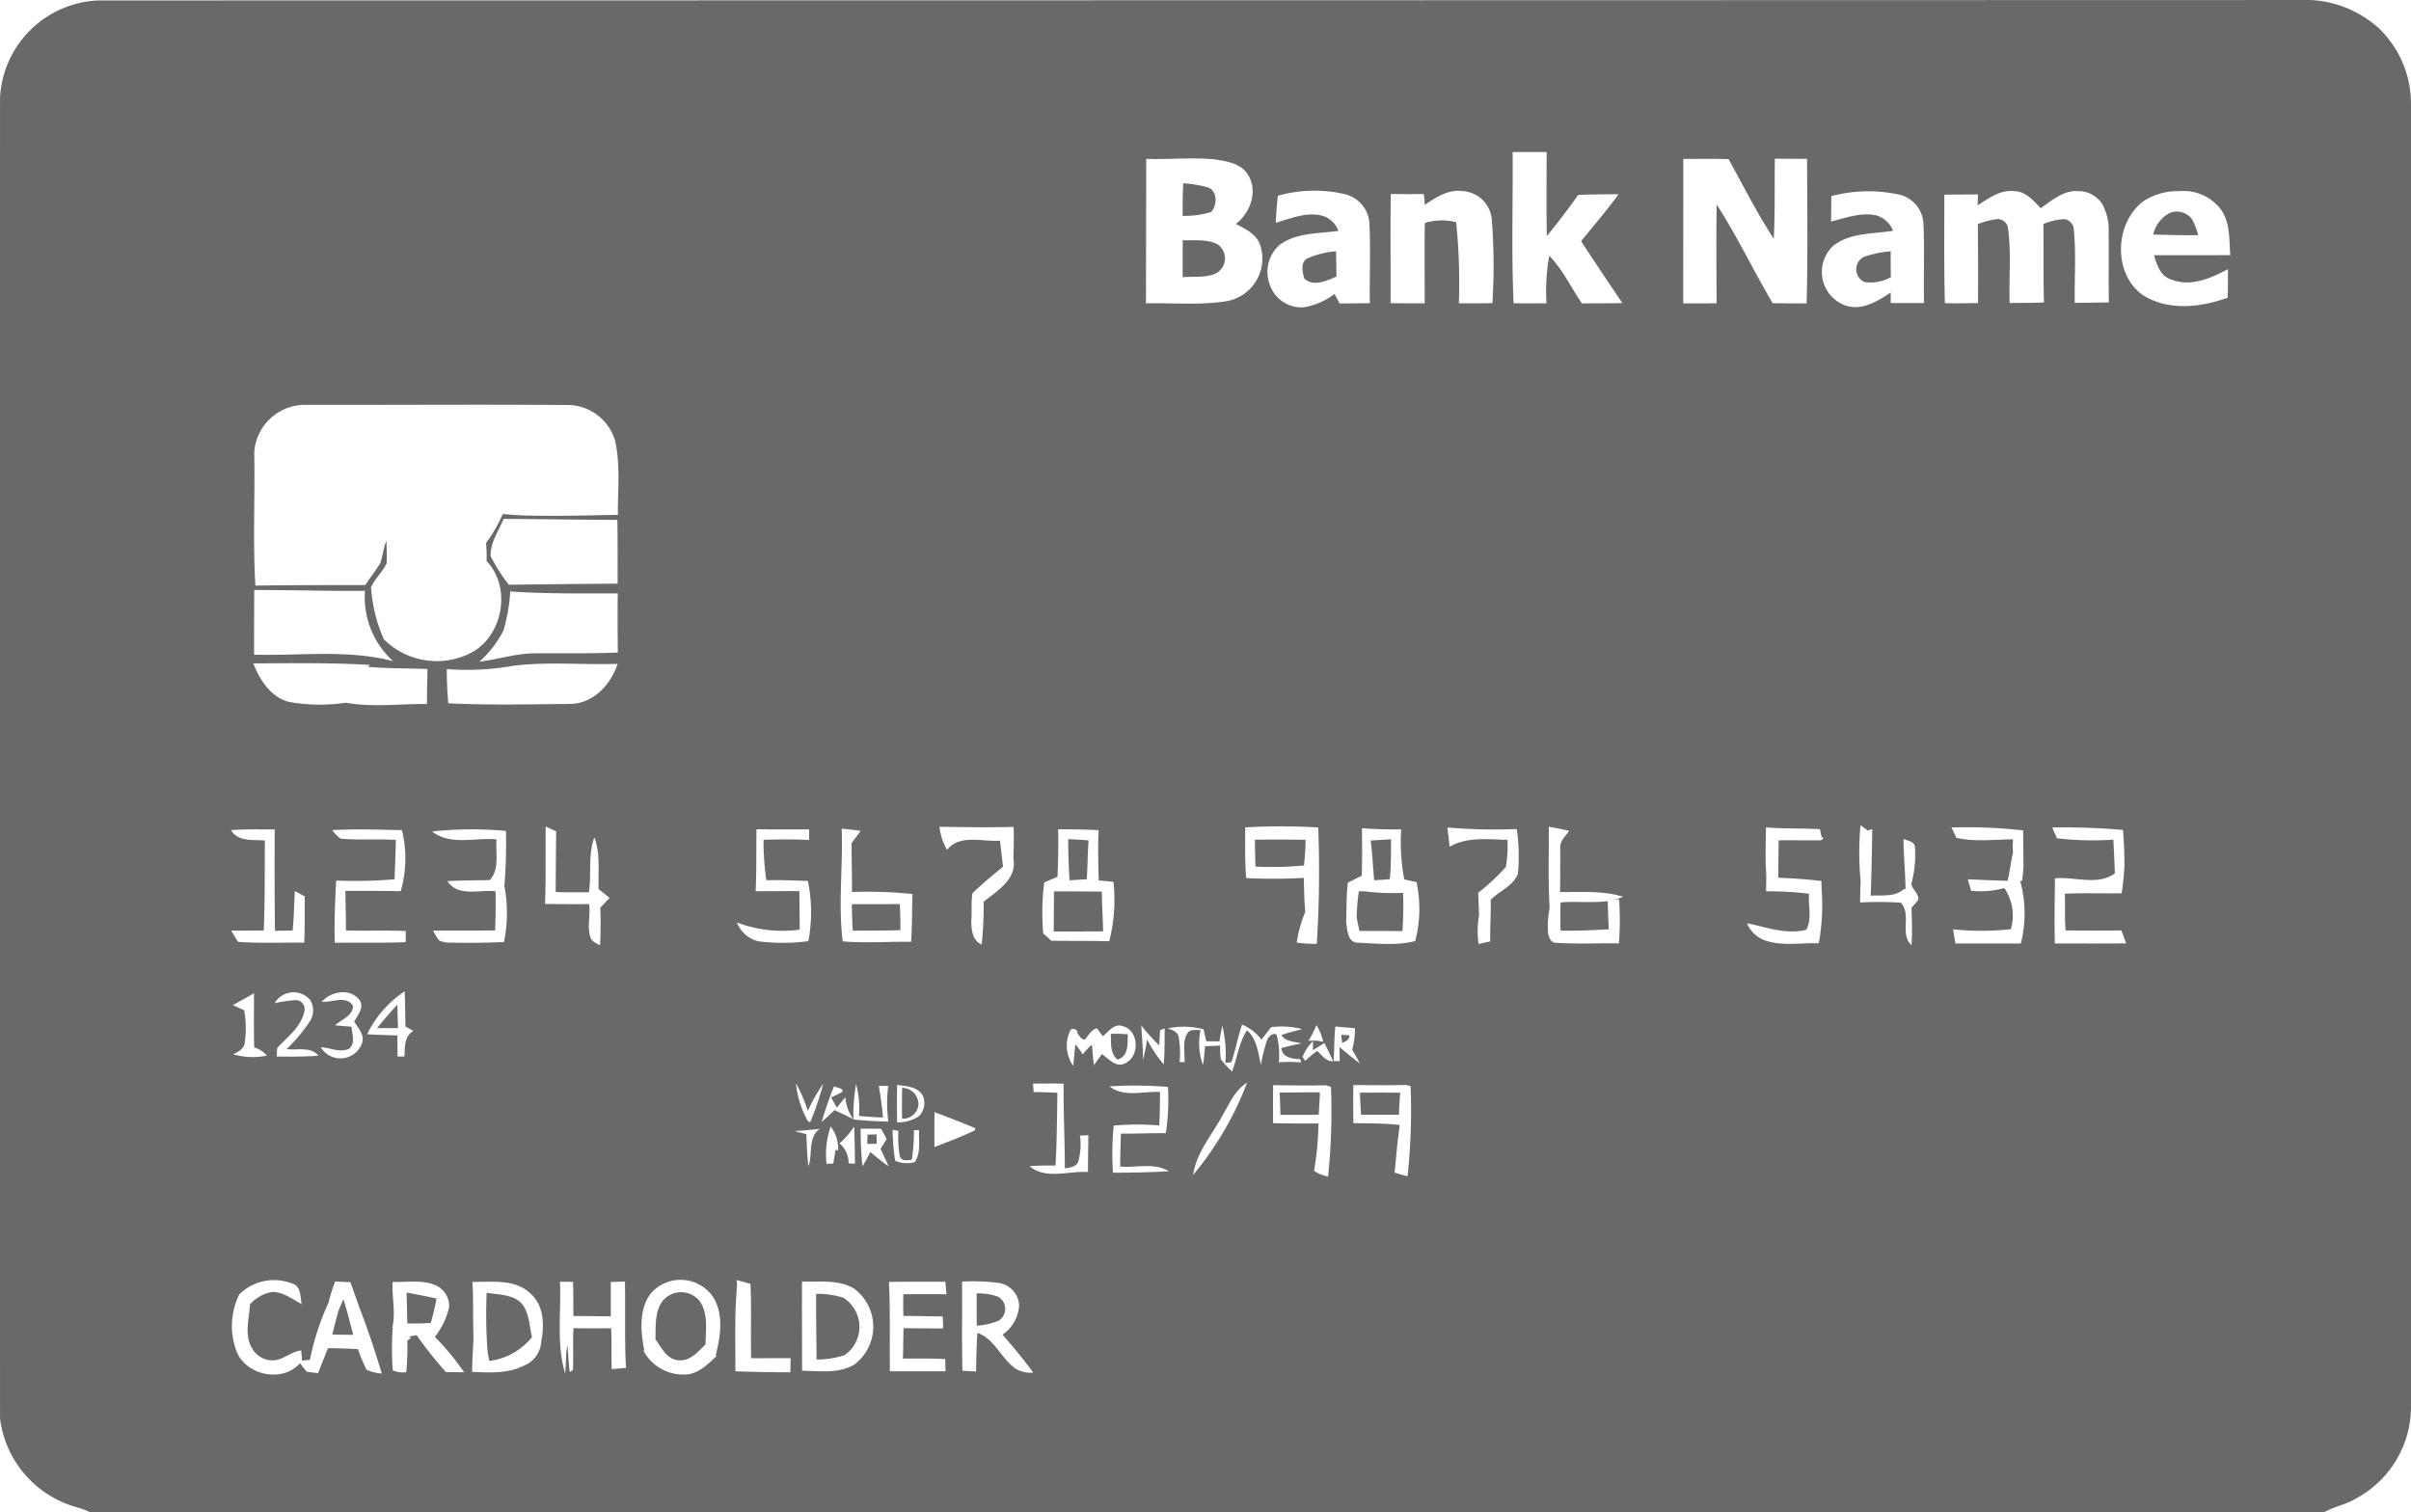 <svg xmlns="http://www.w3.org/2000/svg" viewBox="2689 448 268 168.117">
  <defs>
    <style>
      .cls-1 {
        fill: #696969;
      }
    </style>
  </defs>
  <path id="Bank-1300155" class="cls-1" d="M184.525,150.469l.916.072c.008.5-.447.659-.822.846C184.594,151.158,184.549,150.7,184.525,150.469ZM73.063,181.151c.163-.436.356-.859.546-1.28.217.707.418,1.419.61,2.134.161.608.319,1.215.479,1.823l-2.332-.024c.228-.886.428-1.778.7-2.653Zm53.091-1.885a9.808,9.808,0,0,1,3.007.428,3.822,3.822,0,0,1,.174,6.375,9.545,9.545,0,0,1-3.138.5c-.005-2.434-.067-4.87-.043-7.3Zm17.839-.046a6.539,6.539,0,0,1,2.418.38,1.561,1.561,0,0,1,.016,2.667,8.11,8.11,0,0,1-2.42.544c-.013-1.2-.005-2.394-.013-3.59Zm-35.009.977a2.648,2.648,0,0,1,4.241-.094c.964,1.4.645,3.191.632,4.79-.814.779-1.663,1.853-2.916,1.762-1.349-.016-1.976-1.4-2.653-2.343.051-1.381-.1-2.9.7-4.115Zm-19.461-1.044c1.274.214,2.747.153,3.775,1.063,1,1.025.94,2.557,1.272,3.863a7.22,7.22,0,0,1-4.755,2.651c-.075-.412-.15-.822-.2-1.237a56.909,56.909,0,0,1-.088-6.34Zm-8.9-.024c1.116.193,2.228.423,3.336.661-.174.916-.383,1.826-.648,2.723q-.554.02-1.108.048c-.5,0-1,0-1.5-.005q-.028-1.715-.075-3.427Zm51.241-17.563c.335-.011.672-.016,1.009-.021,0,.345.005.691.008,1.039l-1.044.016c.005-.345.016-.691.027-1.033Zm54.732-4.661q2.241-.008,4.479,0c-.064.817-.107,1.633-.139,2.452-1.406.013-2.811,0-4.217,0-.046-.819-.088-1.639-.123-2.455Zm-8.921-.011c1.494-.008,2.988-.032,4.482-.021-.04.827-.091,1.655-.139,2.482-1.419.032-2.838.011-4.257.016-.019-.827-.046-1.652-.086-2.477Zm-41.956-.525a1.817,1.817,0,0,1,1.8,1.93,1.733,1.733,0,0,1-1.813,1.5q-.032-1.719.011-3.435Zm23.2-6.008a17.774,17.774,0,0,1,1.887.054c-.056,1.028.115,2.471-1.17,2.808C158.8,152.5,158.945,151.35,158.913,150.362Zm-81.57-.632c.715-.9,1.475-1.762,2.254-2.608.019.87.043,1.74.067,2.608Q78.5,149.734,77.344,149.73Zm52.775-13.775c1.775-.011,3.553,0,5.331-.011.048.964.078,1.928.059,2.891-1.762.067-3.523.04-5.282.064-.075-.98-.094-1.962-.107-2.945Zm78.967-.22c1.681-.1,3.373.083,5.052-.12q.036,1.566.12,3.132c-1.786.094-3.574.182-5.365.142-.024-1.023-.027-2.048,0-3.071Zm-22.613-1.221c.169,0,.5.008.672.013a24.749,24.749,0,0,0,4.249.166,41.718,41.718,0,0,1-.078,4.252c-1.593-.024-3.183-.005-4.774-.021-.112-.509-.228-1.012-.311-1.521a24.252,24.252,0,0,1,.241-2.889Zm-33.881.019c1.772-.024,3.547.016,5.32.019,0,1.475.11,2.948.134,4.423q-2.747.02-5.488.011C152.571,137.5,152.579,136.017,152.592,134.534Zm35.2-5.66c.752-.043,1.5-.091,2.254-.134.011,1.481,0,2.961-.129,4.436-.578.046-1.159.08-1.738.115C188.048,131.819,187.981,130.341,187.791,128.874Zm-12.867-.088c1.877-.029,3.754-.021,5.63.008-.013.953-.083,1.9-.179,2.854a37.786,37.786,0,0,1-5.395.129Q174.936,130.278,174.924,128.786Zm-20.752-.062q1.128.048,2.26.134c-.112,1.438-.11,2.881-.2,4.319-.64.043-1.282.083-1.922.12C154.231,131.774,154.172,130.25,154.172,128.724ZM242.6,63.995a11.959,11.959,0,0,1,3-.624c-.008.958-.011,1.92.019,2.878a4.672,4.672,0,0,1-2.932.541A1.554,1.554,0,0,1,242.6,63.995Zm-61.95.217a9.767,9.767,0,0,1,3.288-.843c.027.937.04,1.871.054,2.809-1.084.458-2.573,1.186-3.58.209-.2-.685-.423-1.668.238-2.174ZM166.9,62.139c1.282.046,2.661-.147,3.853.444a1.887,1.887,0,0,1-.209,3.269c-1.149.493-2.436.286-3.649.4Q166.894,64.193,166.9,62.139Zm107.882-.629a3.568,3.568,0,0,1,1.882-2.426,2.134,2.134,0,0,1,2.4.677,8.06,8.06,0,0,1,.72,1.807C278.118,61.615,276.45,61.542,274.782,61.51ZM166.889,59.427c.016-1.207-.019-2.418.083-3.622a14.068,14.068,0,0,1,2.656.439c1.159.34,1.149,2.005.42,2.763A9.939,9.939,0,0,1,166.889,59.427ZM35.433,46.373A11.414,11.414,0,0,1,46.391,35.481q122.363-.012,244.723-.046a12.178,12.178,0,0,1,8.824,3.213,11.655,11.655,0,0,1,3.494,8.278q0,72.553,0,145.108a11.57,11.57,0,0,1-6.091,9.973c-1.108.691-2.428.9-3.558,1.542H45.438a9.39,9.39,0,0,0-1.639-.6,11.757,11.757,0,0,1-8.364-9.836q-.012-73.364,0-146.738m168.138,5.954c.043,5.6-.147,11.213.107,16.814,1.218.027,2.436.008,3.655.005a22.221,22.221,0,0,1,.308-5.282c1.518,1.542,2.418,3.539,3.636,5.3,1.5-.027,2.993,0,4.49-.04-1.545-2.286-3.087-4.576-4.586-6.891,1.411-1.713,2.849-3.411,4.161-5.2-1.494-.005-2.988,0-4.479.067-1.119,1.561-2.268,3.1-3.494,4.576-.056-3.114-.019-6.227-.019-9.341q-1.892,0-3.778,0m-40.73.758q-.016,8.032-.027,16.064c2.972-.078,5.968.225,8.921-.236a4.808,4.808,0,0,0,3.831-6.059c-.329-1.328-1.649-1.965-2.76-2.538,1.6-1.21,2.466-3.609,1.373-5.419-.766-1.328-2.415-1.556-3.791-1.762-2.511-.236-5.033.037-7.547-.051m59.7,0q0,8.032-.013,16.064c1.234,0,2.471.005,3.711-.008-.005-3.66-.054-7.317.016-10.977,2.273,3.539,4.086,7.347,6.219,10.966,1.258.024,2.517.021,3.775.027.15-5.357.059-10.715.056-16.072l-3.585-.016c-.051,2.966.032,5.933-.123,8.9-1.855-2.841-3.381-5.887-5.025-8.854-1.676-.056-3.355-.016-5.031-.027M177.483,57.2c-.131,1-.193,2-.233,3,1.671-.482,3.432-1.245,5.191-.779a2.768,2.768,0,0,1,1.772,1.679c-2.182.311-4.6.171-6.479,1.507a3.978,3.978,0,0,0-1.17,4.42A3.715,3.715,0,0,0,180.31,69.6a7.806,7.806,0,0,0,3.464-1.483q.281.522.57,1.047,1.679,0,3.357-.027c-.046-3.025.107-6.053-.062-9.076a3.571,3.571,0,0,0-2.744-3.047,14.865,14.865,0,0,0-7.413.182m77.776,1.058q.02-.6.048-1.2c-1.25,0-2.5,0-3.748.027.008,4.019-.048,8.035.062,12.053,1.226.035,2.455.005,3.684-.008.021-2.929.005-5.858-.019-8.787a9.681,9.681,0,0,1,2.107-.546,1.148,1.148,0,0,1,1.242,1c.386,2.76.094,5.55.182,8.321,1.269-.008,2.541,0,3.813-.059-.07-2.908-.029-5.812-.056-8.72a6.687,6.687,0,0,1,2.348-.541,1.246,1.246,0,0,1,1.039,1.317c.262,2.653.043,5.328.1,7.989,1.261-.008,2.522-.029,3.786-.043-.046-2.56.011-5.119-.024-7.679a6.045,6.045,0,0,0-.683-3.215,3.111,3.111,0,0,0-2.68-1.483c-1.633-.12-2.937,1.02-4.185,1.9-.814-.865-1.719-1.928-3.02-1.9-1.518-.158-2.782.825-4,1.577M193.815,58.2c-.037-.4-.078-.792-.115-1.189-1.224,0-2.447.011-3.671-.016-.064,4.045,0,8.094-.027,12.142,1.264.019,2.527.011,3.794.011.013-2.974-.04-5.952.019-8.926a6.5,6.5,0,0,1,3.483-.091,67.568,67.568,0,0,1,.3,9.017c1.242,0,2.485.019,3.727-.021a65.639,65.639,0,0,0-.062-9.207,3.455,3.455,0,0,0-3.315-3.245c-1.556-.2-2.9.707-4.131,1.526M239,57.227q-.012,1.414-.032,2.827c1.647-.383,3.341-1.066,5.047-.669a2.839,2.839,0,0,1,1.845,1.7c-2.246.38-4.779.19-6.664,1.687a3.968,3.968,0,0,0,1.151,6.535c1.855.8,3.738-.34,5.248-1.352,0,.388.005.776.011,1.165,1.234,0,2.468,0,3.7,0-.075-2.945.07-5.89-.067-8.835a3.5,3.5,0,0,0-2.551-3.186,16.173,16.173,0,0,0-7.689.134m34.658.594c-3.17,2.418-3.371,8-.067,10.385,2.822,1.818,6.447,1.411,9.464.316.048-1.058.027-2.118.029-3.178-1.917,1.041-4.244,2.037-6.4,1.114-1.138-.386-1.5-1.636-1.829-2.659,2.83,0,5.66,0,8.49-.005-.134-1.716.011-3.617-1.049-5.09a5.2,5.2,0,0,0-4.565-2.027,6.978,6.978,0,0,0-4.075,1.143M63.692,85.735c.1,4.934-.166,9.871.129,14.8,4.08-.059,8.16-.059,12.238-.064.506-.841,1.151-1.59,1.644-2.434.284-.817.348-1.692.683-2.49.021.833.075,1.671.024,2.506-.439.964-1.3,1.684-1.73,2.659a16.591,16.591,0,0,0,1.432,5.8,8.327,8.327,0,0,0,9.965,1.339c3.328-2.021,4.179-7.194,1.44-10.048a16.341,16.341,0,0,0-.054-2.016,15.91,15.91,0,0,0,1.855-3.207c.734.067,1.47.115,2.209.153,3.529.107,7.06,0,10.589-.064-.024-2.744.295-5.539-.313-8.243a5.525,5.525,0,0,0-4.977-3.962c-9.8-.086-19.6,0-29.4-.024a5.66,5.66,0,0,0-5.735,5.293m27.716,7.389c-.543,1.352-1.494,2.629-1.435,4.147a19.607,19.607,0,0,0,2.021,3.17q6.044-.08,12.091-.123c.008-2.361.011-4.725-.027-7.087-4.217-.013-8.434-.091-12.65-.107m-27.716,7.9q-.016,3.594-.019,7.191c5.154.147,10.409-.605,15.464.726A9.626,9.626,0,0,1,76,101.113c-4.1.043-8.209-.1-12.31-.086m27.694,4.53a11.858,11.858,0,0,1-2.664,3.432c2.056-.241,4.053-.916,6.136-.926,3.084-.024,6.171.046,9.253-.091-.024-2.19-.035-4.377-.008-6.567-3.984-.005-7.97.051-11.949-.22a19.341,19.341,0,0,1-.768,4.372m-27.8,3.622c.726,1.839,1.946,3.764,3.984,4.289a19.821,19.821,0,0,0,6.326.086c2.972.535,6,.112,9,.145,0-1.3.037-2.6.051-3.893-2.219-.088-4.444-.043-6.656-.246l.3-.2c-4.329-.273-8.669-.193-13-.177m21.512.635a36.773,36.773,0,0,0,.169,3.8c4.533.222,9.076.11,13.611.072,2.517-.062,4.479-2.174,5.194-4.455-3.863.126-7.748-.26-11.6.214a29.47,29.47,0,0,1-7.379.369m54.764,17.526a6.607,6.607,0,0,0,.846,2.57c1.448-1.8,3.928-.859,5.887-1.028.1.961.22,1.922.335,2.886-1.151.967-2.321,1.917-3.4,2.958-.166.967-.046,1.979-.123,2.961-.021.977.088,2.327,1.149,2.736a40.863,40.863,0,0,0,.22-4.752c1.507-1.207,3.743-2.517,3.3-4.792.046-1.173.078-2.345.027-3.518-2.747.054-5.491.032-8.238-.021m33.98.072c.008,1.879-.048,3.759.115,5.633a61.457,61.457,0,0,0,6.4-.019c.035,1.261.051,2.527.163,3.786a14.218,14.218,0,0,0-.948,3.406,16.322,16.322,0,0,0,2.228.142,127.231,127.231,0,0,0,.163-12.942,68.473,68.473,0,0,0-8.12-.005m57.889,0c-.016,1.711-.1,3.427.029,5.135,0,.659,0,1.315-.021,1.973a35.924,35.924,0,0,1,4.771.262c-.088,1.32.353,2.79-.292,4.005-2.228.576-4.442-.289-6.6-.723a3.424,3.424,0,0,0,2.115,1.946c1.9.613,3.914.214,5.866.281a22.993,22.993,0,0,0,.324-5.89c-.011-.345-.019-.688-.021-1.028-1.593-.2-3.194-.3-4.8-.369.008-1.387.019-2.771.04-4.155,1.481-.029,2.964.024,4.447-.005a.469.469,0,0,0,.554-.34l-.2.054c-.056-.238-.163-.712-.217-.95-2-.115-4.008-.035-6-.2m10.514-.236a32.918,32.918,0,0,0,.016,6.206c-.043.792-.051,1.585-.056,2.38a38.564,38.564,0,0,1,4.519.021c1.24,1.331-.169,3.472,1.191,4.723.091-1.39.04-2.782,0-4.171.187-.2.372-.41.554-.616.645-.629-.471-1.325-.57-2.011a12.781,12.781,0,0,0,.4-4.094c-.019-.651-.849-.693-1.274-.937.005,1.874.2,3.74.225,5.614l-.177-.021c-1.009.916-2.447.651-3.692.736.08-2.468.145-4.94.169-7.408l-.49.169c-.273-.2-.541-.4-.814-.592M96.013,135.926c1.63.016,3.264.037,4.9.016.182,1.194-.228,2.423.12,3.6.126.527.648.76,1.1.969.072-1.39.078-2.782.032-4.174.34-.361.685-.718,1.031-1.074-.4-.332-.811-.661-1.221-.983-.078-1.909.222-3.936-.474-5.751-.728,1.96-.3,4.075-.605,6.1-1.232-.013-2.463.032-3.695-.035.016-2.246.024-4.5.056-6.744-.391-.174-.782-.353-1.17-.527-.024,2.87.035,5.737-.067,8.6m23.5-8.3c-.037,2.294.021,4.589-.094,6.883,1.62.008,3.242-.019,4.862-.005.019,1.427.027,2.854.035,4.281a14.14,14.14,0,0,1-6.969-.8,3.367,3.367,0,0,0,2.407,2.1,21.715,21.715,0,0,0,5.529-.021,17.249,17.249,0,0,0-.056-6.7c-1.539-.032-3.076-.118-4.616-.072a30.491,30.491,0,0,1-.311-4.5c1.689-.04,3.381-.075,5.068.037,0-.4,0-.8,0-1.191-1.952.008-3.906.013-5.858-.013m9.472-.064c.163,4.177-.4,8.364.115,12.527,2.533.209,5.071.016,7.606.048.118-1.767.091-3.542.158-5.312a49.5,49.5,0,0,0-6.728-.225c0-1.815-.046-3.625-.048-5.438.343-.455.683-.908,1.02-1.363-.707-.094-1.414-.171-2.123-.238m24.069.062c.021,1.762.011,3.526-.08,5.285-.493.214-.983.426-1.475.635a27.251,27.251,0,0,0-.107,5.665q.45.4.9.811c2.147.027,4.292,0,6.439.054a18.761,18.761,0,0,0,.471-6.6q-.823-.084-1.641-.161c-.051-1.861-.1-3.721-.016-5.58-1.494-.1-2.991-.086-4.487-.107m33.764-.112c.016,1.759.029,3.521-.019,5.282-.525.249-1.044.511-1.558.782-.163,1.467-.131,2.942-.177,4.418.134.806.134,2.131,1.2,2.241,2.15.072,4.359.364,6.471-.182a14.026,14.026,0,0,0,.177-6.385l.005-.161c-.469-.1-.934-.206-1.4-.308a22.052,22.052,0,0,1-.337-5.555q-2.185.02-4.361-.131m9.5-.083c.075.715.158,1.427.244,2.139,1.957-1.133,4.273-.811,6.428-.766a14.356,14.356,0,0,1-.179,3.017,22.777,22.777,0,0,1-3.076,2.865c.035.819.062,1.636.1,2.455a10.563,10.563,0,0,0-.062,3.234c.434-.094.87-.185,1.3-.284-.032-1.539.083-3.074.054-4.613.964-1.009,2.49-1.526,3.028-2.908a20.553,20.553,0,0,0-.137-4.964,61.2,61.2,0,0,1-7.708-.177m11.274-.086c.021,3.015-.086,6.029.094,9.039a9.9,9.9,0,0,0-.163,2.9c.1.423.361.993.886.967,2.321.155,4.65.027,6.977.067a33.735,33.735,0,0,0,.019-4.908l-.621.1c.361-.1.707-.246,1.06-.38-2.268-.707-4.661-.493-7-.53.021-1.655.024-3.312.021-4.966-.043-.747.624-1.245.98-1.834-.75-.169-1.5-.319-2.254-.455m44.762.08c.179.383.367.768.549,1.157,2.07.474,4.2.177,6.292.166a9.042,9.042,0,0,0,0,1.5c-.26,1.025-.353,2.083-.605,3.111-1.475-.029-2.95-.107-4.423-.169q.181.635.372,1.272a9.657,9.657,0,0,0,3.687-.3,5.433,5.433,0,0,1,.728,4.573,29.481,29.481,0,0,1-6.41.016c.07.527.153,1.055.257,1.577,2.42-.013,4.841,0,7.261,0A13.6,13.6,0,0,0,260,133.4l.217-.091q.08-.771.147-1.542c-.029-1.341-.027-2.68-.043-4.021a57.958,57.958,0,0,0-7.978-.324m11.207,0c.171.4.351.8.525,1.2a33.614,33.614,0,0,0,6.273.155c.07,1.253.129,2.509.166,3.762-1.973,1.392-4.46.319-6.658.541-.029,2.412-.07,4.827-.011,7.239,2.642-.005,5.285.016,7.928-.011q-.265-.719-.533-1.438c-2.064.024-4.131.016-6.2,0-.12-1.357-.032-2.723-.088-4.083,2.1-.1,4.214-.005,6.321-.054.15-.983.244-1.973.308-2.966,0-1.357-.048-2.717-.163-4.07a75.711,75.711,0,0,0-7.871-.273m-202.424.3c.771,1.32,2.466,1.039,3.754,1.146-.035,3.336.024,6.672-.129,10.005-1.2.005-2.407.011-3.609.024q.361.631.755,1.24c2.447.182,4.9.064,7.357.091.08-1.716.037-3.432.059-5.148q-.554-.3-1.108-.6c-.08,1.467-.091,2.937-.241,4.4-.653.008-1.309.019-1.962.029q-.064-5.634-.029-11.269c-1.617.005-3.234-.046-4.846.078m11.237,0a4.988,4.988,0,0,0,.934.95c2.037.169,4.091.013,6.134.134-.019,1.459-.088,2.916-.139,4.375a49.519,49.519,0,0,1-6.49.142c-.12,2.305-.228,4.616-.15,6.924,2.624-.046,5.25.04,7.874-.072.008-.412.013-.825.016-1.234-2.214-.107-4.434,0-6.648-.07-.008-1.467-.048-2.932-.064-4.4,2.048.013,4.1-.011,6.144.037a13.021,13.021,0,0,0,.137-6.792c-2.581-.037-5.167-.147-7.748.005m11.105.15c2.067,1.612,4.79.64,7.17.881-.153,1.521.369,3.277-.758,4.527-1.572.019-3.143.027-4.712.11,1.189,1.81,3.574.91,5.352,1.135.016,1.451.019,2.9-.056,4.351-2.294.011-4.589,0-6.883.016a5.445,5.445,0,0,0,.693,1.116,2.891,2.891,0,0,0,1.234.22c1.981.048,3.965.019,5.946-.064a16.027,16.027,0,0,0,.046-6.246,56.726,56.726,0,0,0,.174-6.11,41.6,41.6,0,0,0-8.206.064m-17.5,19.089a15.368,15.368,0,0,1,2.388-.343,1.008,1.008,0,0,1,.918,1.229c-.351,1.754-1.893,2.854-3.033,4.1-.016.313-.032.626-.048.942,1.545.027,3.092.016,4.634-.088-.833-1.06-2.359-.578-3.521-.742a18.624,18.624,0,0,0,2.61-3.146,2.2,2.2,0,0,0-.005-2.311,2.424,2.424,0,0,0-3.944.359m5.237-.158c1.122.1,2.752-.76,3.472.469-.032,1.13-1.3,1.494-2,2.153q.912.08,1.826.15c.08.809.5,1.954-.345,2.49-1,.4-2.048-.153-3.063-.212a2.543,2.543,0,0,0,4.586-.458c.311-.916-.439-1.673-.875-2.394.412-.72,1.218-1.689.511-2.485-1.074-1.269-3.1-.849-4.112.286m5.041,3.612c1.122.067,2.244.1,3.365.131.005.776.011,1.558.013,2.337l.768.011c.067-1.015-.051-2.286,1.007-2.851-.3-.163-.594-.324-.889-.487-.037-1.3-.027-2.61-.094-3.912a11.976,11.976,0,0,0-4.171,4.771m-14.926-3.242c.412.2.833.388,1.258.568a11.483,11.483,0,0,1,.043,3.767c-.163.605-.755.878-1.264,1.138a7.877,7.877,0,0,0,3.746.145,2.88,2.88,0,0,0-1.406-.908c-.062-2.008-.027-4.016-.024-6.024-.779.447-1.561.886-2.353,1.315m96.715,3.467q-.345-.446-.683-.892c-.613.19-.913.755-1.288,1.224-.436.118-.6-.4-.87-.637.145-.469-.659-.744-.817-.273a3.873,3.873,0,0,0,.353,3.861c.094-.792.15-1.59.238-2.385a6.887,6.887,0,0,1,.817,1.119,7.785,7.785,0,0,1,1.02-1.079c.078.758.139,1.515.22,2.273.3-.4.589-.817.881-1.229.76.471,1.5,1.494,2.5,1.068,1.759-.677,1.684-3.762-.209-4.19-.934-.305-1.542.632-2.166,1.141m4.265-1.224c.075,1.282.2,2.562.187,3.85a18.951,18.951,0,0,0,.46-2.284,14.8,14.8,0,0,0,1.845,2.782c.137-1.331.088-2.669.112-4-.129.051-.386.158-.514.212-.029.56-.056,1.119-.091,1.679a20.128,20.128,0,0,1-2-2.236m2.926.332c.479.174,1.068.348,1.224.908a10.341,10.341,0,0,1,.115,2.849l.552,0c.037-1.058-.278-2.246.311-3.2.316-.519.972-.316,1.473-.364a6.817,6.817,0,0,0,.268,3.9c.1-.7.158-1.4.225-2.1.56-.024,1.119-.048,1.684-.07a7.381,7.381,0,0,0,.07,1.518,12.943,12.943,0,0,0,1.253,1.376c.557-1.529.75-3.2,1.657-4.592,1.111.961,1.226,2.487,1.545,3.821a18.041,18.041,0,0,1,.736-2.875c.19-.3.664-.75,1.015-.436a8.769,8.769,0,0,1,.238,3.041,16.623,16.623,0,0,1,2.477.021c-.027-.094-.078-.281-.1-.372-.851-.024-2.011-.166-2.091-1.232.734-.2,1.475-.359,2.222-.519-.79-.206-1.735-.169-2.238-.924.766-.26,1.553-.452,2.335-.656a8.915,8.915,0,0,0-3.456-.217c-.361.46-.723.916-1.076,1.381a5.326,5.326,0,0,0-2.155-1.668c-.485,1.371-.712,2.819-1.2,4.185l-.656.062a13,13,0,0,0-.345-4.126c-.12.578-.22,1.162-.319,1.746-.49-.008-.977-.013-1.464-.016-.1-.444-.2-.884-.3-1.325a8.581,8.581,0,0,0-3.989-.107m16.538-.369a11.746,11.746,0,0,1-.892,1.767,4.338,4.338,0,0,1,1.639.1,6.129,6.129,0,0,0-.747-1.866m1.9,4,.688.008c-.011-.519-.019-1.036-.024-1.553.752.6,1.475,1.237,2.262,1.8-.268-.514-.56-1.015-.854-1.513a9.051,9.051,0,0,0,.311-2.394c-.728-.059-1.454-.118-2.179-.185-.158,1.274-.1,2.562-.2,3.839m-3.459-.452c.1.142.209.286.316.428a9.9,9.9,0,0,1,1.315-1.1c.535.452.98,1.175,1.772,1.138-.3-.683-.632-1.347-.961-2.013-.428.265-.857.53-1.288.79.008-.252.019-.758.024-1.009a5.344,5.344,0,0,0-1.178,1.762m-56.3,2.932a10.459,10.459,0,0,0,1.05,3.679c.15.222.19.637.541.616a31.345,31.345,0,0,0,1.432-4.222,16.93,16.93,0,0,0-1.7,2.993,17.644,17.644,0,0,0-1.32-3.066m11.242.182c-.032,1.384-.013,2.768-.005,4.155a4.107,4.107,0,0,0,2.418-.683,2.041,2.041,0,0,0,.431-2.3c-.578-.983-1.834-1.047-2.843-1.175m15.105-.15c.019.313.043.629.067.945.881,0,1.759.029,2.64.072-.043,2.7-.054,5.395-.206,8.085-.969,0-1.941.005-2.9.08,1.863,1.537,4.348.493,6.506.651,0-1.363.032-2.728.043-4.091-.313.011-.624.024-.934.04a6.822,6.822,0,0,1-.222,2.975c-.289.525-.929.594-1.459.661,0-3.138-.169-6.27-.131-9.408-1.133-.04-2.268-.008-3.4-.011m21.025,3.6c-1.157,2.139-2.87,4.072-3.234,6.554a36.018,36.018,0,0,0,6-10.257c-1.373.833-1.979,2.385-2.768,3.7m-43.137-3.306a39.888,39.888,0,0,0-1.384,3.976q.727-.643,1.422-1.317c.7.308,1.379.648,2.062.985a4.968,4.968,0,0,1-.849-2.412c-.327.375-.64.76-.945,1.154-.214-.38-.431-.758-.645-1.133.418-.206.851-.388,1.25-.635.15-.452-.645-.4-.91-.618m2.142,3.7c1.29.142,2.586.206,3.885.23a15.436,15.436,0,0,1-.016-3.96l-1.044,0c.2,1.162.367,2.329.466,3.507q-1.341-.04-2.675-.174a10.322,10.322,0,0,0-.316-3.534,19.651,19.651,0,0,0-.3,3.928m28.468-3.676c1.628,1.266,3.748.511,5.62.621-.024,1.24-.013,2.482-.094,3.721a29.269,29.269,0,0,0-5.057.016,32.565,32.565,0,0,0-.088,5.237c2.075,0,4.15-.037,6.222-.166-1.641-.985-3.625-.364-5.422-.514.016-1.221.043-2.442.088-3.663,1.665.008,3.328-.062,4.993-.056a24.428,24.428,0,0,0,.23-5.138,44.919,44.919,0,0,0-6.492-.059m18.182,4.091c1.684.037,3.368.029,5.052.032a37.475,37.475,0,0,1-.49,5.277,4.462,4.462,0,0,0,1.548.624,69.3,69.3,0,0,0,.327-9.973l-.557-.174c-1.96.046-3.917.016-5.874-.013-.024,1.408-.013,2.819-.005,4.227m8.921-4.236c-.032,1.408-.011,2.819,0,4.227,1.7.043,3.408.008,5.1.2l.043.153c-.26,1.705-.372,3.432-.56,5.148.479.147.958.284,1.446.415a69.317,69.317,0,0,0,.335-10.029l-.533-.129c-1.944.067-3.887.013-5.831.013m-46.561,3.009q-.012,1.94-.005,3.877c1.513-.576,3.036-1.146,4.493-1.853.011-.059.035-.177.048-.236-1.494-.64-3.015-1.213-4.535-1.788m-10.551,3.475a2.892,2.892,0,0,1,1.009,2.217l.7.043q0-2.068-.086-4.136a9.5,9.5,0,0,1-1.625,1.877m-4.972-1.365c.426.115.851.222,1.282.34.054,1.191.078,2.385.228,3.574.506-1.373-.091-3.167,1.248-4.163-.918.1-1.839.174-2.758.249m3.529,3.636.75-.04q.12-.759.252-1.51l.286.056a4.165,4.165,0,0,0-.827-2.661,9.28,9.28,0,0,0-.461,4.155m3.791-3.893a37.3,37.3,0,0,0,.2,4.163,17.145,17.145,0,0,0,.87-1.582c.664.552,1.331,1.1,2.04,1.59-.289-.651-.6-1.293-.9-1.933q.337-.55.672-1.1c-.2-.378-.4-.752-.6-1.13-.76-.029-1.523-.029-2.284-.013m5.925.158a24.5,24.5,0,0,1-.228,3.282c-.469.056-1.1.209-1.331-.343a12.46,12.46,0,0,1-.174-2.865l-.637-.129a22.258,22.258,0,0,0,.286,3.451,3.255,3.255,0,0,0,2.177.153c.7-1.047.412-2.372.482-3.553l-.576,0m-75,18.273a7.917,7.917,0,0,0-.246,6.442c1.141,2.589,5.092,3.376,7,1.189.246.316.493.635.742.95.418.056.838.112,1.256.174.369-.929.755-1.847,1.106-2.782,1.119-.016,2.236.051,3.355.1a14.235,14.235,0,0,0,.958,2.305,5.237,5.237,0,0,0,1.676.41c-.659-2.2-1.371-4.385-2.182-6.533-.452-1.2-.873-2.412-1.3-3.625q-.851-.036-1.7-.078a17.938,17.938,0,0,0-.731,2.34,28.165,28.165,0,0,0-2.075,6.372q-.438.036-.875.08c-.029-.375-.059-.752-.091-1.124-1,.1-1.764.833-2.72,1.052a2.6,2.6,0,0,1-2.8-1.392c-.822-1.483-.246-3.2-.185-4.782a4.375,4.375,0,0,1,2.485-1.39c1.229.008,2.222.809,3.261,1.357-.134-.819-.075-2.075-1.111-2.308a5.508,5.508,0,0,0-5.831,1.24m17.065-1.392c-.118,1.705.386,3.491-.062,5.135.037,0,.115,0,.153,0l-.094.067a31.768,31.768,0,0,0,.019,4.626,2.746,2.746,0,0,0,1.489.2,27.6,27.6,0,0,0,.126-3.521l.426-.27-.249-.153.857-.169a45.743,45.743,0,0,0,3.261,4.11q1.008.008,2.016.008a28.6,28.6,0,0,0-3.256-3.933,8.121,8.121,0,0,0,1.59-3.3,2.533,2.533,0,0,0-1.748-2.533c-1.456-.514-3.023-.209-4.527-.273m8.865,0c.123,2.072.037,4.15.123,6.222-.056,1.258-.147,2.519-.161,3.78,1.906.08,3.933.212,5.695-.667a3.078,3.078,0,0,0,2-2.784c.367-1.829.265-4.037-1.274-5.325-1.73-1.58-4.238-1.2-6.385-1.226m9.729-.032c.163,3.395-.418,6.886.581,10.2.11-1.044.046-2.1.238-3.135.123,1,.139,2,.268,3,.088-.062.27-.182.359-.244.072-1.548-.029-3.1.062-4.65,1.392.035,2.787.024,4.182.011.088,1.513,0,3.028.072,4.543q.787-.076,1.58-.131c-.171-3.2-.048-6.4-.115-9.6-.53.013-1.058.027-1.582.046.011,1.272.005,2.541.005,3.813-1.382,0-2.766-.037-4.147-.024-.035-1.269.011-2.535-.048-3.8l-1.454-.024m10.093,1.315c-1.349,1.8-1.114,4.222-.728,6.308l-.072.072a5.009,5.009,0,0,0,4.53,2.632c1.481,0,2.576-1.111,3.577-2.056l-.083-.091c.527-2.088.908-4.482-.262-6.428a4.375,4.375,0,0,0-6.961-.436m9.553-1.489c.011.155.029.471.037.626-.286,3.159-.174,6.34-.182,9.507,2.035.088,4.075.11,6.115.115.005-.525.013-1.047.024-1.569-1.464-.013-2.929.013-4.391,0-.059-2.752.054-5.507-.072-8.26-.509-.15-1.02-.292-1.531-.42m7.261.166c-.021,3.3.011,6.6.005,9.909,1.933.027,4.053.353,5.8-.683a5.261,5.261,0,0,0-.008-8.439c-1.743-1.049-3.863-.736-5.8-.787m9.665.029c.161,3.312.062,6.626.107,9.941q3.088-.008,6.182,0c-.011-.452-.021-.9-.027-1.355-1.569-.1-3.14-.04-4.709-.064.035-1.124.043-2.249.064-3.371,1.47.011,2.942.037,4.415.024-.019-.447-.035-.892-.051-1.336-1.462,0-2.918-.059-4.377-.051-.021-.809-.019-1.612-.005-2.418,1.6,0,3.2-.019,4.8.013-.04-.469-.083-.937-.126-1.4-2.088-.005-4.179.005-6.268.016m8.123-.032c.019,3.3-.035,6.61.037,9.917.5.027,1.009.059,1.515.088.04-1.435.048-2.873.155-4.3,1.946.68,2.621,2.851,4.23,3.962a3.146,3.146,0,0,0,1.968.455c-1.058-1.47-2.222-2.854-3.406-4.219a4.282,4.282,0,0,0,1.85-3.288,2.684,2.684,0,0,0-2.174-2.45,23.138,23.138,0,0,0-4.177-.163Z" transform="translate(2653.567 412.567)"/>
</svg>
